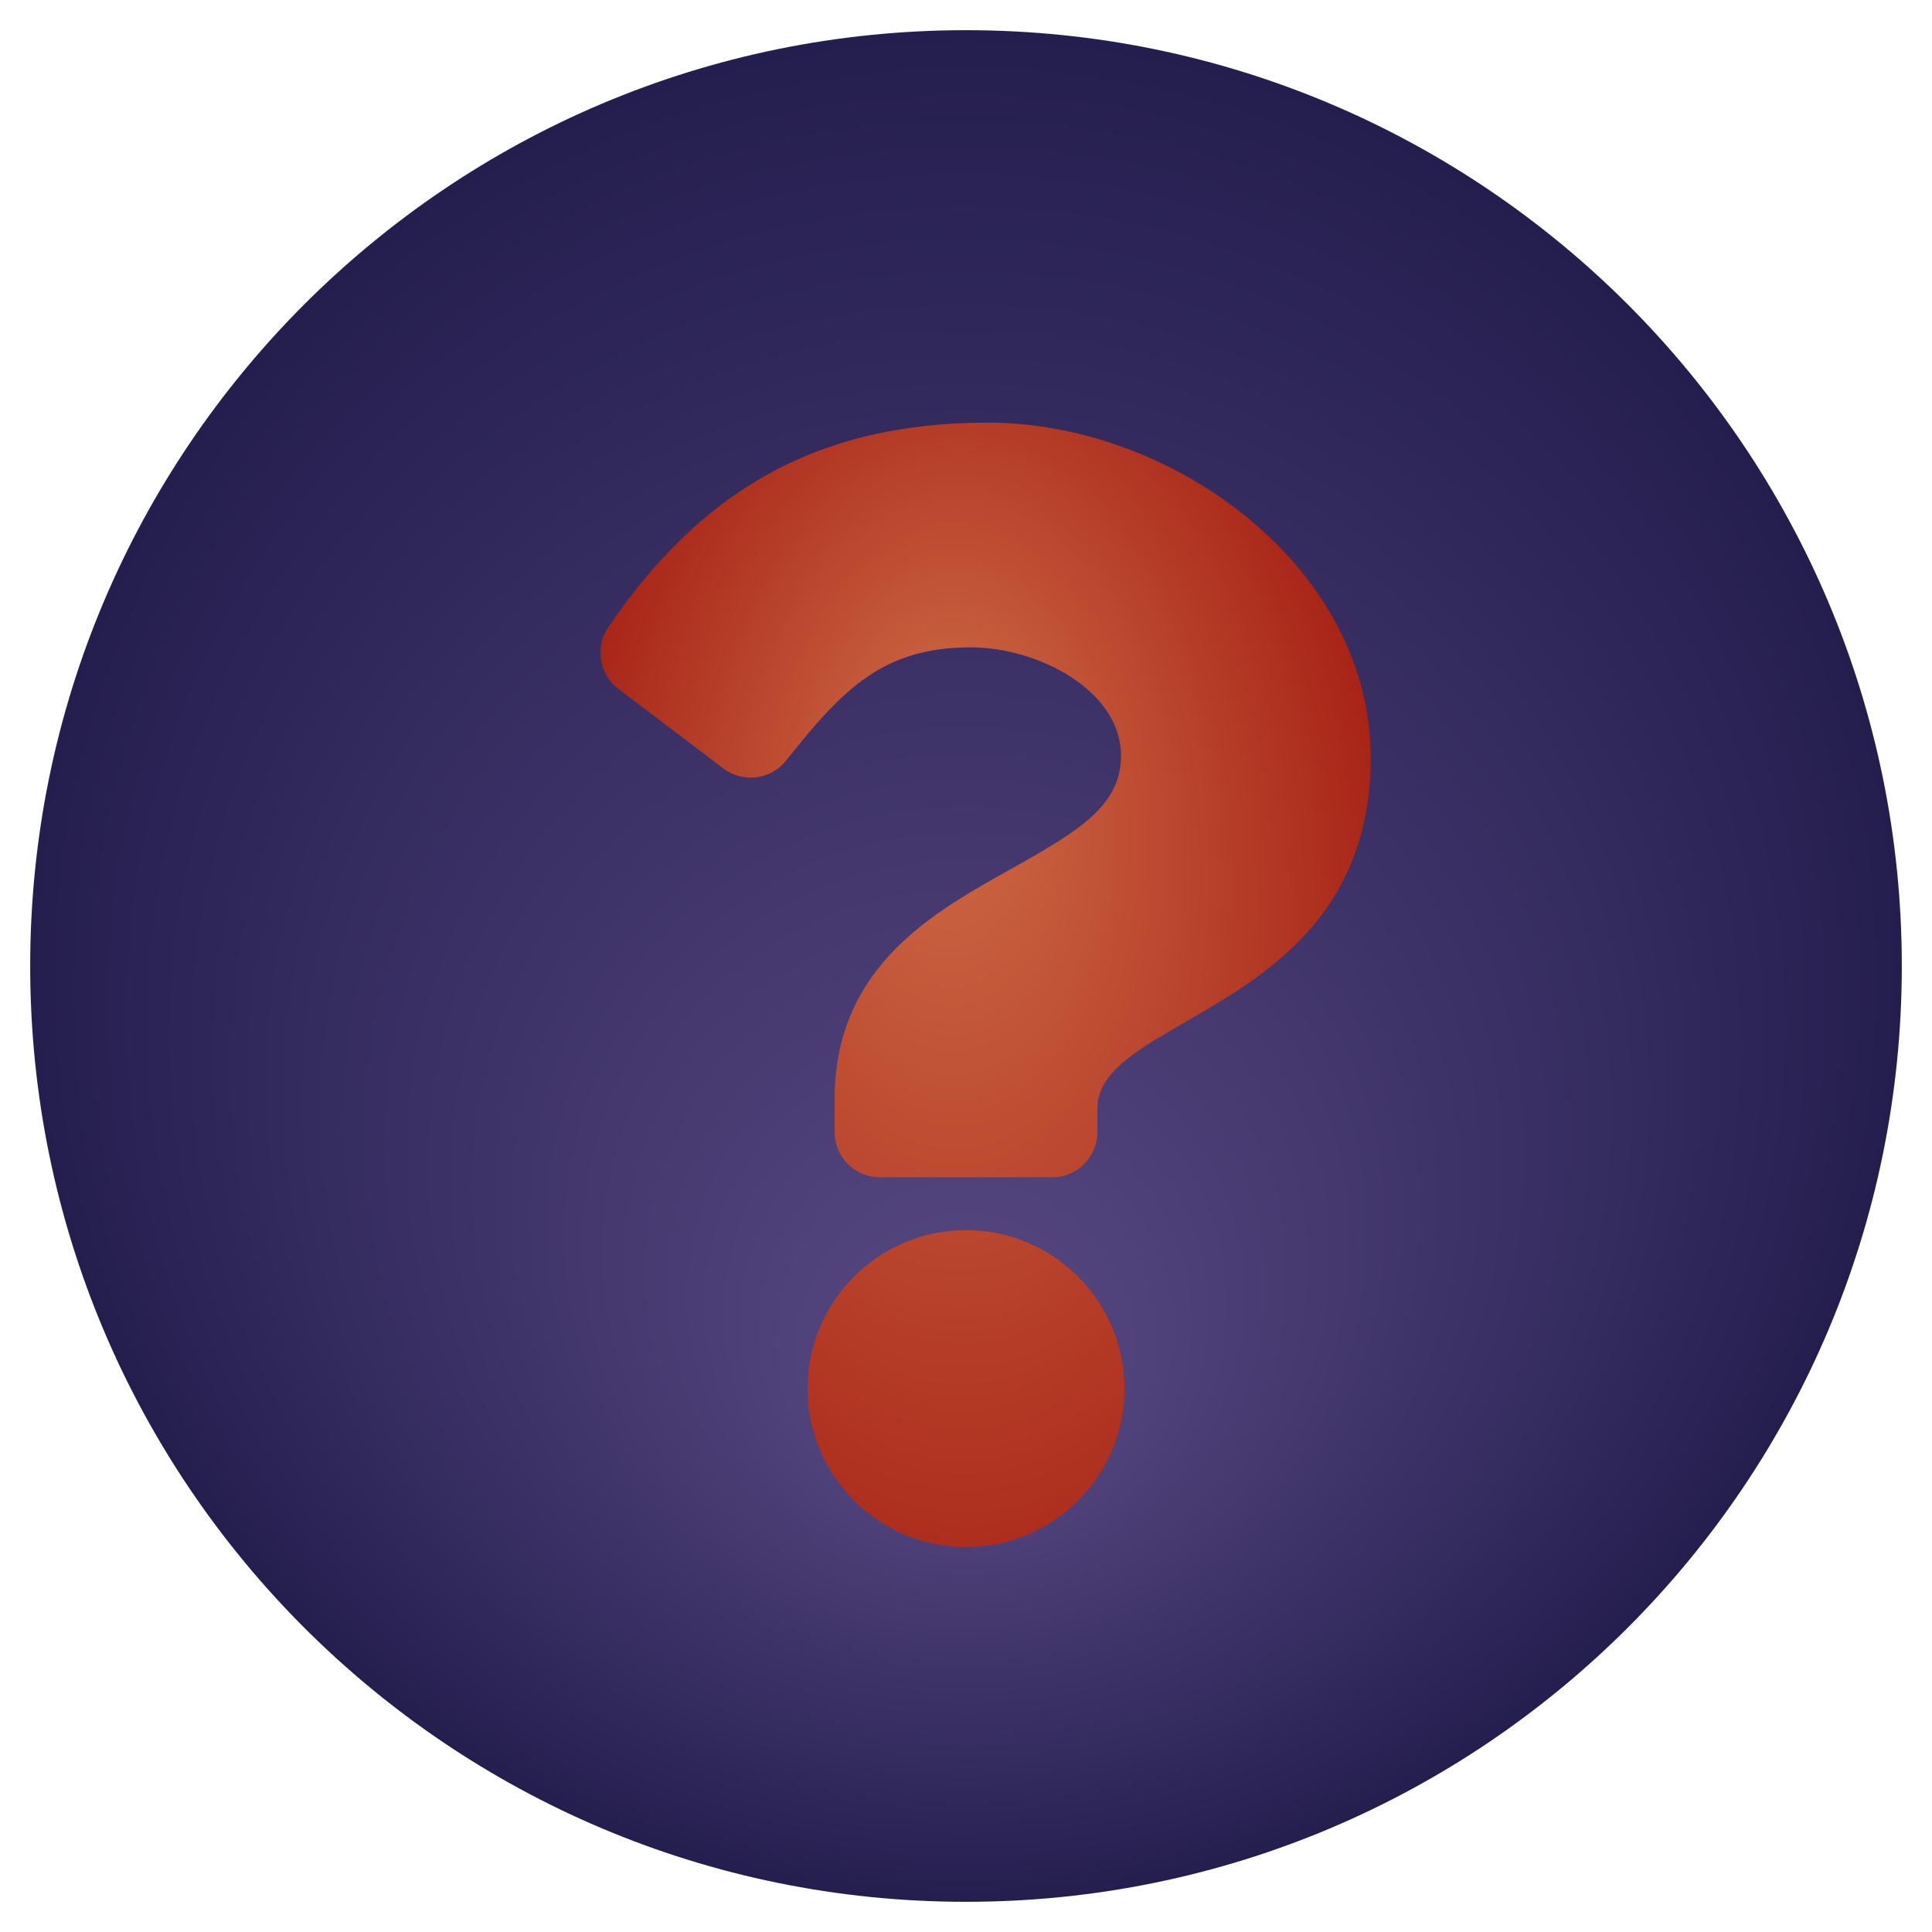 <svg aria-hidden="true" focusable="false" data-prefix="far" data-icon="question-circle" class="svg-inline--fa fa-question-circle fa-w-16" role="img" xmlns="http://www.w3.org/2000/svg" viewBox="0 0 512 512">
  <!-- license: https://fontawesome.com/license, on FA as question-circle-->
  <!-- modified by me for colors and readability -->
  <defs>
    <radialGradient id="markGradient" cx="50%" cy="50%" r="80%" fx="45%" fy="25%">
      <stop offset="0%"   stop-color="#ce6c47" />
      <stop offset="100%" stop-color="#960200" />
    </radialGradient>
    <radialGradient id="circleGradient" cx="50%" cy="50%" r="50%" fx="50%" fy="75%">
      <stop offset="10%"   stop-color="#54457f" />
      <stop offset="100%"  stop-color="#241e4e" />
    </radialGradient>
  </defs>
  <path
    fill="url(#circleGradient)"
    d=" M 256 8
        C 119.043 8 8
          119.083 8 256
        c 0 136.997 111.043
          248 248 248
        s 248-111.003
          248-248
        C 504 119.083 392.957
          8 256 8
        z">
  </path>
  <path
    fill="url(#markGradient)"
    d=" M 256 456
        m 107.244-255.2
        c 0 67.052-72.421
          68.084-72.421 92.863
        V 300
        c 0 6.627-5.373
          12-12 12
        h -45.647
        c -6.627 0-12
          -5.373-12-12
        v -8.659
        c 0-35.745 27.1
          -50.034 47.579-61.516
          17.561-9.845 28.324
          -16.541 28.324-29.579
          0-17.246-21.999
          -28.693-39.784-28.693
          -23.189 0-33.894
          10.977-48.942 29.969
          -4.057 5.12-11.46
          6.071-16.666 2.124
        l -27.824-21.098
        c -5.107-3.872-6.251
          -11.066-2.644-16.363
        C 184.846 131.491 214.94
          112 261.794 112
        c 49.071 0 101.45
          38.304 101.45 88.8
        z
        M 298 368
        c 0 23.159-18.841
          42-42 42
        s -42-18.841
          -42-42
          18.841-42
          42-42
          42 18.841
          42 42
        z">
  </path>
</svg>
